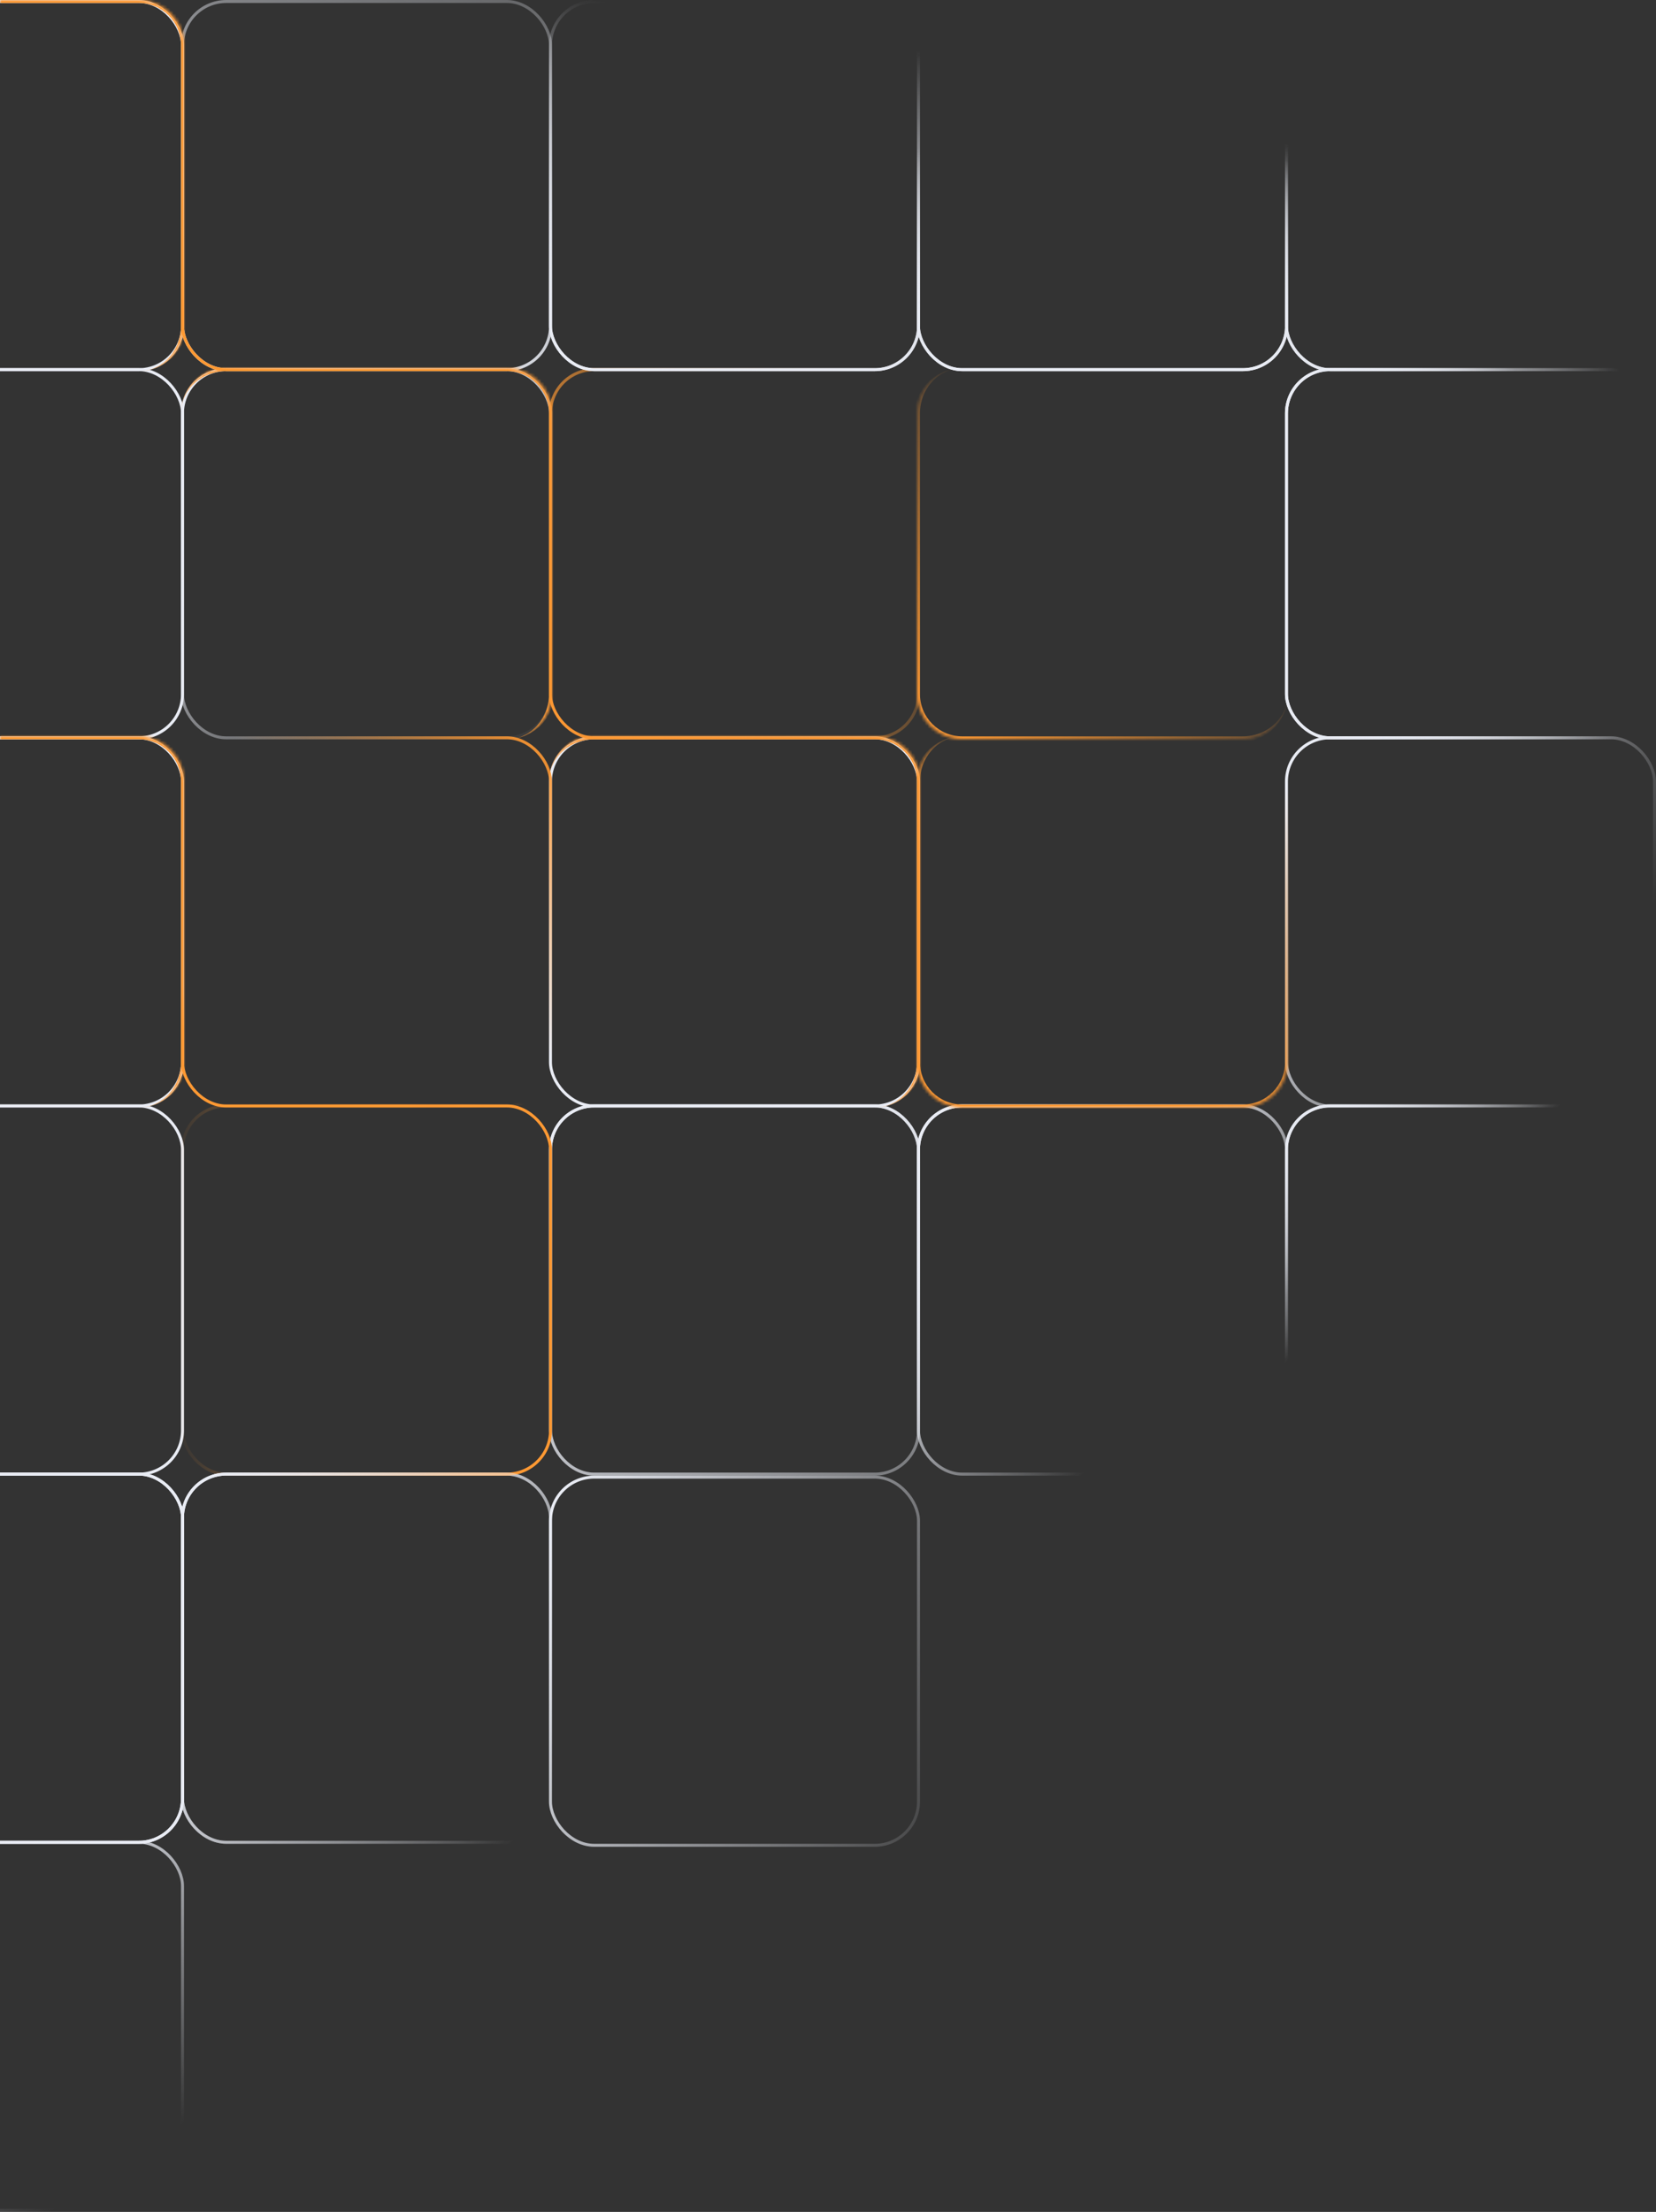 <svg width="549" height="733" viewBox="0 0 549 733" fill="none" xmlns="http://www.w3.org/2000/svg">
<rect x="0" y="0" width="549" height="733" fill="#333333" stroke="none"/>
<rect x="182.492" y="366.492" width="122.016" height="122.016" rx="14.508" stroke="url(#paint0_linear_679_90)" stroke-width="0.984"/>
<rect x="304.492" y="366.492" width="122.016" height="122.016" rx="14.508" stroke="url(#paint1_linear_679_90)" stroke-width="0.984"/>
<rect x="182.492" y="244.492" width="122.016" height="122.016" rx="14.508" stroke="#E9ECF4" stroke-width="0.984"/>
<mask id="path-4-inside-1_679_90" fill="white">
<path d="M304 137C304 128.716 310.716 122 319 122H412C420.284 122 427 128.716 427 137V230C427 238.284 420.284 245 412 245H319C310.716 245 304 238.284 304 230V137Z"/>
</mask>
<path d="M304 122H427H304ZM427 230C427 238.828 419.844 245.984 411.016 245.984H319C310.172 245.984 303.016 238.828 303.016 230H304.984C304.984 237.741 311.259 244.016 319 244.016H412C420.284 244.016 427 237.741 427 230ZM319 245.984C310.172 245.984 303.016 238.828 303.016 230V137.984C303.016 129.156 310.172 122 319 122C311.259 122 304.984 128.716 304.984 137V230C304.984 237.741 311.259 244.016 319 244.016V245.984ZM427 122V245V122Z" fill="url(#paint2_linear_679_90)" mask="url(#path-4-inside-1_679_90)"/>
<rect x="304.492" y="0.492" width="122.016" height="122.016" rx="14.508" stroke="url(#paint3_linear_679_90)" stroke-width="0.984"/>
<rect x="182.492" y="0.492" width="122.016" height="122.016" rx="14.508" stroke="url(#paint4_linear_679_90)" stroke-width="0.984"/>
<rect x="-61.508" y="488.492" width="122.016" height="122.016" rx="14.508" stroke="#E9ECF4" stroke-width="0.984"/>
<rect x="60.492" y="488.492" width="122.016" height="122.016" rx="14.508" stroke="url(#paint5_linear_679_90)" stroke-width="0.984"/>
<rect x="-61.508" y="244.492" width="122.016" height="122.016" rx="14.508" stroke="#E9ECF4" stroke-width="0.984"/>
<rect x="-61.508" y="122.492" width="122.016" height="122.016" rx="14.508" stroke="#E9ECF4" stroke-width="0.984"/>
<rect x="60.492" y="122.492" width="122.016" height="122.016" rx="14.508" stroke="url(#paint6_linear_679_90)" stroke-width="0.984"/>
<rect x="60.492" y="0.492" width="122.016" height="122.016" rx="14.508" stroke="url(#paint7_linear_679_90)" stroke-width="0.984"/>
<rect x="-61.508" y="0.492" width="122.016" height="122.016" rx="14.508" stroke="#E9ECF4" stroke-width="0.984"/>
<rect x="426.492" y="366.492" width="122.016" height="122.016" rx="14.508" stroke="url(#paint8_linear_679_90)" stroke-width="0.984"/>
<rect x="426.492" y="244.492" width="122.016" height="122.016" rx="14.508" stroke="url(#paint9_linear_679_90)" stroke-width="0.984"/>
<rect x="426.492" y="122.492" width="122.016" height="122.016" rx="14.508" stroke="url(#paint10_linear_679_90)" stroke-width="0.984"/>
<rect x="426.492" y="0.492" width="122.016" height="122.016" rx="14.508" stroke="url(#paint11_linear_679_90)" stroke-width="0.984"/>
<rect x="182.492" y="366.492" width="122.016" height="122.016" rx="14.508" stroke="url(#paint12_linear_679_90)" stroke-width="0.984"/>
<rect x="182.492" y="489.492" width="122.016" height="122.016" rx="14.508" stroke="url(#paint13_linear_679_90)" stroke-width="0.984"/>
<rect x="304.492" y="366.492" width="122.016" height="122.016" rx="14.508" stroke="url(#paint14_linear_679_90)" stroke-width="0.984"/>
<mask id="path-22-inside-2_679_90" fill="white">
<path d="M304 259C304 250.716 310.716 244 319 244H412C420.284 244 427 250.716 427 259V352C427 360.284 420.284 367 412 367H319C310.716 367 304 360.284 304 352V259Z"/>
</mask>
<path d="M304 244H427H304ZM427.984 352C427.984 360.828 420.828 367.984 412 367.984H319C310.172 367.984 303.016 360.828 303.016 352H304.984C304.984 359.741 311.259 366.016 319 366.016H412C419.741 366.016 426.016 359.741 426.016 352H427.984ZM319 367.984C310.172 367.984 303.016 360.828 303.016 352V259.984C303.016 251.156 310.172 244 319 244C311.259 244 304.984 250.716 304.984 259V352C304.984 359.741 311.259 366.016 319 366.016V367.984ZM412 244C420.828 244 427.984 251.156 427.984 259.984V352C427.984 360.828 420.828 367.984 412 367.984V366.016C419.741 366.016 426.016 359.741 426.016 352V259C426.016 250.716 419.741 244 412 244Z" fill="url(#paint15_linear_679_90)" mask="url(#path-22-inside-2_679_90)"/>
<mask id="path-24-inside-3_679_90" fill="white">
<path d="M182 259C182 250.716 188.716 244 197 244H290C298.284 244 305 250.716 305 259V352C305 360.284 298.284 367 290 367H197C188.716 367 182 360.284 182 352V259Z"/>
</mask>
<path d="M182 259C182 250.172 189.156 243.016 197.984 243.016H290C298.828 243.016 305.984 250.172 305.984 259H304.016C304.016 251.259 297.741 244.984 290 244.984H197C188.716 244.984 182 251.259 182 259ZM305 367H182H305ZM182 367V244V367ZM290 243.016C298.828 243.016 305.984 250.172 305.984 259V351.016C305.984 359.844 298.828 367 290 367C297.741 367 304.016 360.284 304.016 352V259C304.016 251.259 297.741 244.984 290 244.984V243.016Z" fill="#FF9933" mask="url(#path-24-inside-3_679_90)"/>
<path d="M182 259C182 250.172 189.156 243.016 197.984 243.016H290C298.828 243.016 305.984 250.172 305.984 259H304.016C304.016 251.259 297.741 244.984 290 244.984H197C188.716 244.984 182 251.259 182 259ZM305 367H182H305ZM182 367V244V367ZM290 243.016C298.828 243.016 305.984 250.172 305.984 259V351.016C305.984 359.844 298.828 367 290 367C297.741 367 304.016 360.284 304.016 352V259C304.016 251.259 297.741 244.984 290 244.984V243.016Z" fill="url(#paint16_linear_679_90)" fill-opacity="0.2" mask="url(#path-24-inside-3_679_90)"/>
<rect x="182.492" y="122.492" width="122.016" height="122.016" rx="14.508" stroke="url(#paint17_linear_679_90)" stroke-width="0.984"/>
<rect x="304.492" y="0.492" width="122.016" height="122.016" rx="14.508" stroke="url(#paint18_linear_679_90)" stroke-width="0.984"/>
<rect x="182.492" y="0.492" width="122.016" height="122.016" rx="14.508" stroke="url(#paint19_linear_679_90)" stroke-width="0.984"/>
<rect x="60.492" y="0.492" width="122.016" height="122.016" rx="14.508" stroke="url(#paint20_linear_679_90)" stroke-width="0.984"/>
<rect x="-61.508" y="366.492" width="122.016" height="122.016" rx="14.508" stroke="#E9ECF4" stroke-width="0.984"/>
<rect x="-61.508" y="488.492" width="122.016" height="122.016" rx="14.508" stroke="#E9ECF4" stroke-width="0.984"/>
<rect x="-61.508" y="610.492" width="122.016" height="122.016" rx="14.508" stroke="url(#paint21_linear_679_90)" stroke-width="0.984"/>
<rect x="60.492" y="366.492" width="122.016" height="122.016" rx="14.508" stroke="url(#paint22_linear_679_90)" stroke-width="0.984"/>
<rect x="60.492" y="488.492" width="122.016" height="122.016" rx="14.508" stroke="url(#paint23_linear_679_90)" stroke-width="0.984"/>
<rect x="60.492" y="244.492" width="122.016" height="122.016" rx="14.508" stroke="url(#paint24_linear_679_90)" stroke-width="0.984"/>
<rect x="60.492" y="244.492" width="122.016" height="122.016" rx="14.508" stroke="url(#paint25_linear_679_90)" stroke-width="0.984"/>
<mask id="path-36-inside-4_679_90" fill="white">
<path d="M-62 259C-62 250.716 -55.284 244 -47 244H46C54.284 244 61 250.716 61 259V352C61 360.284 54.284 367 46 367H-47C-55.284 367 -62 360.284 -62 352V259Z"/>
</mask>
<path d="M-62.984 259C-62.984 250.172 -55.828 243.016 -47 243.016H46C54.828 243.016 61.984 250.172 61.984 259H60.016C60.016 251.259 53.741 244.984 46 244.984H-47C-54.741 244.984 -61.016 251.259 -61.016 259H-62.984ZM61 367H-62H61ZM-47 367C-55.828 367 -62.984 359.844 -62.984 351.016V259C-62.984 250.172 -55.828 243.016 -47 243.016V244.984C-54.741 244.984 -61.016 251.259 -61.016 259V352C-61.016 360.284 -54.741 367 -47 367ZM46 243.016C54.828 243.016 61.984 250.172 61.984 259V351.016C61.984 359.844 54.828 367 46 367C53.741 367 60.016 360.284 60.016 352V259C60.016 251.259 53.741 244.984 46 244.984V243.016Z" fill="#FF9933" mask="url(#path-36-inside-4_679_90)"/>
<mask id="path-38-inside-5_679_90" fill="white">
<path d="M60 137C60 128.716 66.716 122 75 122H168C176.284 122 183 128.716 183 137V230C183 238.284 176.284 245 168 245H75C66.716 245 60 238.284 60 230V137Z"/>
</mask>
<path d="M60 137C60 128.172 67.156 121.016 75.984 121.016H168C176.826 121.016 183.98 128.17 183.98 136.996L182.02 137C182.02 129.259 175.743 122.984 168 122.984H75C66.716 122.984 60 129.259 60 137ZM183 245H60H183ZM60 245V122V245ZM168 121.016C176.826 121.016 183.98 128.17 183.98 136.996V229.02C183.98 237.846 176.826 245 168 245C175.743 245 182.02 238.284 182.02 230V137C182.02 129.259 175.743 122.984 168 122.984V121.016Z" fill="#FF9933" mask="url(#path-38-inside-5_679_90)"/>
<mask id="path-40-inside-6_679_90" fill="white">
<path d="M-62 15C-62 6.716 -55.284 0 -47 0H46C54.284 0 61 6.716 61 15V108C61 116.284 54.284 123 46 123H-47C-55.284 123 -62 116.284 -62 108V15Z"/>
</mask>
<path d="M-62 15C-62 6.174 -54.846 -0.98 -46.02 -0.98H46.004C54.83 -0.98 61.984 6.174 61.984 15H60.016C60.016 7.257 53.741 0.98 46 0.98H-47C-55.284 0.98 -62 7.257 -62 15ZM61 123H-62H61ZM-62 123V0V123ZM46.004 -0.98C54.83 -0.98 61.984 6.174 61.984 15V107.016C61.984 115.844 54.828 123 46 123C53.741 123 60.016 116.284 60.016 108V15C60.016 7.257 53.741 0.98 46 0.98L46.004 -0.98Z" fill="#FF9933" mask="url(#path-40-inside-6_679_90)"/>
<rect x="426.492" y="366.492" width="122.016" height="122.016" rx="14.508" stroke="url(#paint26_linear_679_90)" stroke-width="0.984"/>
<rect x="426.492" y="122.492" width="122.016" height="122.016" rx="14.508" stroke="url(#paint27_linear_679_90)" stroke-width="0.984"/>
<rect x="426.492" y="0.492" width="122.016" height="122.016" rx="14.508" stroke="url(#paint28_linear_679_90)" stroke-width="0.984"/>
<defs>
<linearGradient id="paint0_linear_679_90" x1="219.5" y1="366" x2="299" y2="532" gradientUnits="userSpaceOnUse">
<stop stop-color="#E9ECF4"/>
<stop offset="1" stop-color="#E9ECF4" stop-opacity="0"/>
</linearGradient>
<linearGradient id="paint1_linear_679_90" x1="322.5" y1="366" x2="451" y2="510.5" gradientUnits="userSpaceOnUse">
<stop stop-color="#E9ECF4"/>
<stop offset="0.599" stop-color="#E9ECF4" stop-opacity="0"/>
</linearGradient>
<linearGradient id="paint2_linear_679_90" x1="306.5" y1="243" x2="408" y2="140" gradientUnits="userSpaceOnUse">
<stop stop-color="#FF9933"/>
<stop offset="0.75" stop-color="#FF9933" stop-opacity="0"/>
</linearGradient>
<linearGradient id="paint3_linear_679_90" x1="384" y1="123" x2="382" y2="-23.5" gradientUnits="userSpaceOnUse">
<stop stop-color="#E9ECF4"/>
<stop offset="0.51" stop-color="#E9ECF4" stop-opacity="0"/>
</linearGradient>
<linearGradient id="paint4_linear_679_90" x1="214" y1="123" x2="236" y2="-17" gradientUnits="userSpaceOnUse">
<stop stop-color="#E9ECF4"/>
<stop offset="0.839" stop-color="#E9ECF4" stop-opacity="0"/>
</linearGradient>
<linearGradient id="paint5_linear_679_90" x1="64" y1="494.5" x2="183" y2="595" gradientUnits="userSpaceOnUse">
<stop stop-color="#E9ECF4"/>
<stop offset="1" stop-color="#E9ECF4" stop-opacity="0"/>
</linearGradient>
<linearGradient id="paint6_linear_679_90" x1="121" y1="122" x2="186" y2="245" gradientUnits="userSpaceOnUse">
<stop stop-color="#E9ECF4"/>
<stop offset="1" stop-color="#E9ECF4" stop-opacity="0"/>
</linearGradient>
<linearGradient id="paint7_linear_679_90" x1="105.5" y1="123" x2="150.5" y2="-25.5" gradientUnits="userSpaceOnUse">
<stop stop-color="#E9ECF4"/>
<stop offset="1" stop-color="#E9ECF4" stop-opacity="0.19"/>
</linearGradient>
<linearGradient id="paint8_linear_679_90" x1="426" y1="366" x2="558.5" y2="507.5" gradientUnits="userSpaceOnUse">
<stop stop-color="#E9ECF4"/>
<stop offset="0.323" stop-color="#E9ECF4" stop-opacity="0"/>
</linearGradient>
<linearGradient id="paint9_linear_679_90" x1="432.5" y1="257" x2="574.5" y2="330.5" gradientUnits="userSpaceOnUse">
<stop stop-color="#E9ECF4"/>
<stop offset="0.766" stop-color="#E9ECF4" stop-opacity="0"/>
</linearGradient>
<linearGradient id="paint10_linear_679_90" x1="426" y1="183" x2="558" y2="183" gradientUnits="userSpaceOnUse">
<stop stop-color="#E9ECF4"/>
<stop offset="0.839" stop-color="#E9ECF4" stop-opacity="0"/>
</linearGradient>
<linearGradient id="paint11_linear_679_90" x1="426" y1="123" x2="549" y2="-11" gradientUnits="userSpaceOnUse">
<stop stop-color="#E9ECF4"/>
<stop offset="0.286" stop-color="#E9ECF4" stop-opacity="0"/>
</linearGradient>
<linearGradient id="paint12_linear_679_90" x1="219.5" y1="366" x2="299" y2="532" gradientUnits="userSpaceOnUse">
<stop stop-color="#E9ECF4"/>
<stop offset="1" stop-color="#E9ECF4" stop-opacity="0"/>
</linearGradient>
<linearGradient id="paint13_linear_679_90" x1="188.5" y1="489" x2="348.5" y2="558.5" gradientUnits="userSpaceOnUse">
<stop stop-color="#E9ECF4"/>
<stop offset="1" stop-color="#E9ECF4" stop-opacity="0"/>
</linearGradient>
<linearGradient id="paint14_linear_679_90" x1="322.5" y1="366" x2="451" y2="510.5" gradientUnits="userSpaceOnUse">
<stop stop-color="#E9ECF4"/>
<stop offset="0.599" stop-color="#E9ECF4" stop-opacity="0"/>
</linearGradient>
<linearGradient id="paint15_linear_679_90" x1="343.5" y1="331" x2="401.5" y2="244" gradientUnits="userSpaceOnUse">
<stop stop-color="#FF9933"/>
<stop offset="1" stop-color="#FF9933" stop-opacity="0"/>
</linearGradient>
<linearGradient id="paint16_linear_679_90" x1="182" y1="244" x2="240.5" y2="311" gradientUnits="userSpaceOnUse">
<stop stop-color="#FF9933"/>
<stop offset="1" stop-opacity="0"/>
</linearGradient>
<linearGradient id="paint17_linear_679_90" x1="185" y1="242.5" x2="313.5" y2="178" gradientUnits="userSpaceOnUse">
<stop stop-color="#FF9933"/>
<stop offset="1" stop-color="#FF9933" stop-opacity="0"/>
</linearGradient>
<linearGradient id="paint18_linear_679_90" x1="384" y1="123" x2="382" y2="-23.5" gradientUnits="userSpaceOnUse">
<stop stop-color="#E9ECF4"/>
<stop offset="0.51" stop-color="#E9ECF4" stop-opacity="0"/>
</linearGradient>
<linearGradient id="paint19_linear_679_90" x1="214" y1="123" x2="236" y2="-17" gradientUnits="userSpaceOnUse">
<stop stop-color="#E9ECF4"/>
<stop offset="0.839" stop-color="#E9ECF4" stop-opacity="0"/>
</linearGradient>
<linearGradient id="paint20_linear_679_90" x1="60" y1="119.5" x2="95" y2="94.5" gradientUnits="userSpaceOnUse">
<stop offset="0.224" stop-color="#FF9933"/>
<stop offset="1" stop-color="#E9ECF4" stop-opacity="0"/>
</linearGradient>
<linearGradient id="paint21_linear_679_90" x1="-0.5" y1="610" x2="82" y2="733" gradientUnits="userSpaceOnUse">
<stop stop-color="#E9ECF4"/>
<stop offset="0.755" stop-color="#E9ECF4" stop-opacity="0"/>
</linearGradient>
<linearGradient id="paint22_linear_679_90" x1="183" y1="483" x2="55.5" y2="485.5" gradientUnits="userSpaceOnUse">
<stop offset="0.219" stop-color="#FF9933"/>
<stop offset="0.989" stop-color="#FF9933" stop-opacity="0"/>
</linearGradient>
<linearGradient id="paint23_linear_679_90" x1="64" y1="494.5" x2="183" y2="595" gradientUnits="userSpaceOnUse">
<stop stop-color="#E9ECF4"/>
<stop offset="1" stop-color="#E9ECF4" stop-opacity="0"/>
</linearGradient>
<linearGradient id="paint24_linear_679_90" x1="183" y1="244" x2="124" y2="302.5" gradientUnits="userSpaceOnUse">
<stop stop-color="#FF9933"/>
<stop offset="0.906" stop-color="#FF9933" stop-opacity="0"/>
</linearGradient>
<linearGradient id="paint25_linear_679_90" x1="135.5" y1="367" x2="176.5" y2="248.5" gradientUnits="userSpaceOnUse">
<stop stop-color="#FF9933"/>
<stop offset="0.109" stop-color="#FF9933" stop-opacity="0"/>
</linearGradient>
<linearGradient id="paint26_linear_679_90" x1="426" y1="366" x2="558.5" y2="507.5" gradientUnits="userSpaceOnUse">
<stop stop-color="#E9ECF4"/>
<stop offset="0.323" stop-color="#E9ECF4" stop-opacity="0"/>
</linearGradient>
<linearGradient id="paint27_linear_679_90" x1="426" y1="183" x2="558" y2="183" gradientUnits="userSpaceOnUse">
<stop stop-color="#E9ECF4"/>
<stop offset="0.839" stop-color="#E9ECF4" stop-opacity="0"/>
</linearGradient>
<linearGradient id="paint28_linear_679_90" x1="426" y1="123" x2="549" y2="-11" gradientUnits="userSpaceOnUse">
<stop stop-color="#E9ECF4"/>
<stop offset="0.286" stop-color="#E9ECF4" stop-opacity="0"/>
</linearGradient>
</defs>
</svg>
